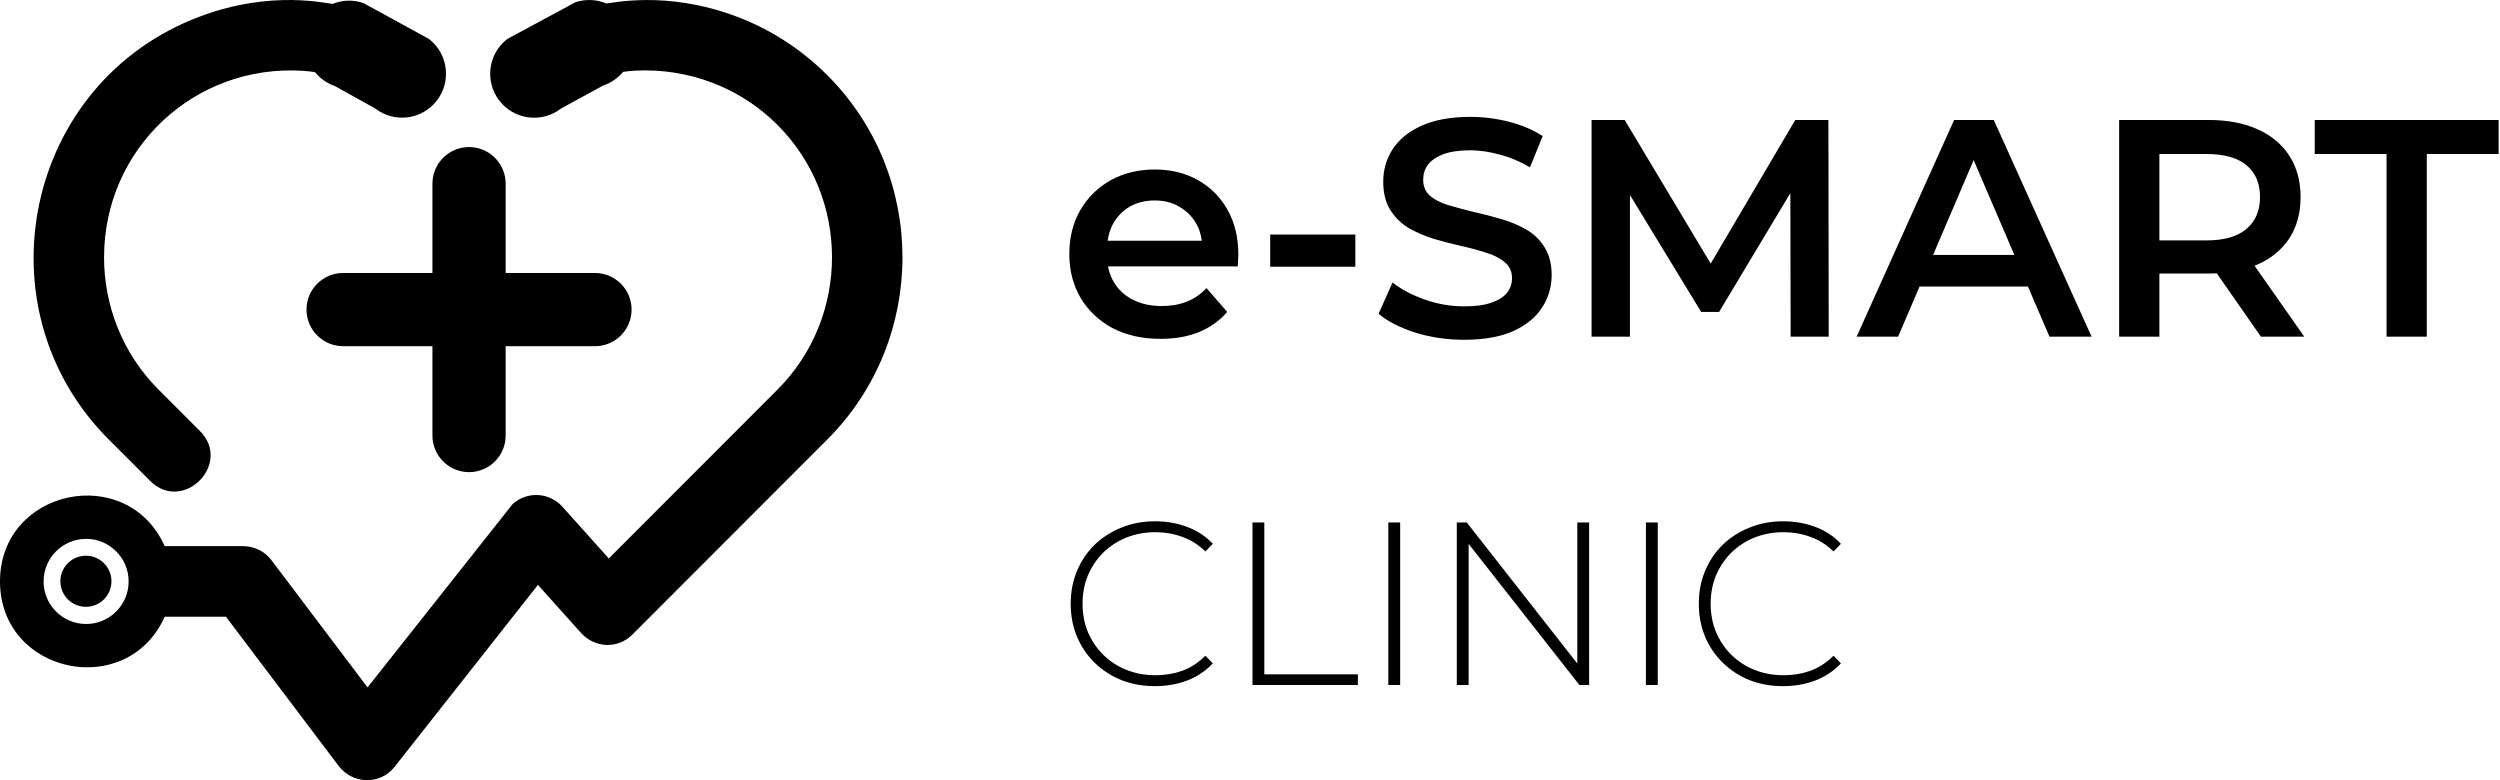 <svg width="1615" height="504" viewBox="0 0 1615 504" fill="none" xmlns="http://www.w3.org/2000/svg"> <path fill-rule="evenodd" clip-rule="evenodd" d="M55.63 348.111C70.8 348.111 83.094 360.422 83.094 375.604C83.094 390.787 70.8 403.098 55.63 403.098C40.46 403.098 28.159 390.787 28.159 375.604C28.159 360.422 40.46 348.111 55.63 348.111ZM67.228 166.203C67.228 96.005 125.802 41.241 195.778 45.755C198.383 45.924 200.962 46.208 203.508 46.613C206.735 50.613 211.089 53.782 216.308 55.586L242.415 70.093C254.81 79.674 272.633 77.384 282.206 64.971C291.779 52.559 289.491 34.728 277.089 25.146L234.752 1.97C228.048 -0.341 221.074 0.011 214.978 2.464C212.068 2.747 176.483 -7.084 129.137 10.666C15.865 53.14 -14.508 199.088 70.219 283.88L96.954 310.637C118.146 331.847 150.335 299.63 129.143 278.42L102.409 251.663C78.955 228.183 67.222 197.203 67.222 166.216L67.228 166.203ZM106.412 352.82C82.047 298.529 0 315.759 0 375.604C0 435.45 82.061 452.673 106.412 398.389H145.947L218.549 494.505C227.4 506.552 245.405 507.464 254.931 495.349L347.504 377.841L374.664 408.112C383.859 418.943 399.103 419.355 408.5 409.949L534.478 283.873C599.181 219.116 599.181 113.296 534.437 48.579C517.404 31.532 497.582 18.977 476.424 10.916C429.875 -6.814 394.242 2.484 391.548 2.187C385.472 -0.347 378.498 -0.786 371.767 1.437L327.696 25.187C315.294 34.768 313.005 52.599 322.578 65.012C332.151 77.424 349.975 79.715 362.376 70.133L389.55 55.282C394.809 53.545 399.211 50.404 402.492 46.424C405.017 46.059 407.576 45.802 410.148 45.66C444.187 43.822 477.815 56.201 502.288 80.749C549.202 127.709 549.202 204.696 502.288 251.65L393.277 360.753L363.268 327.306C354.869 317.968 340.496 317.212 331.166 325.617L237.432 444.058L175.375 361.901C170.913 355.982 164.114 352.868 157.235 352.82H106.412Z" fill="black"/> <path d="M326.653 281.35C326.653 294.412 316.065 305 303.003 305C289.941 305 279.354 294.412 279.354 281.35V223.646H221.65C208.594 223.646 198 213.059 198 199.997C198 186.935 208.588 176.347 221.65 176.347H279.354V118.65C279.354 105.594 289.948 95 303.003 95C316.059 95 326.653 105.588 326.653 118.65V176.347H384.35C397.406 176.347 408 186.935 408 199.997C408 213.059 397.412 223.646 384.35 223.646H326.653V281.35Z" fill="black"/> <path fill-rule="evenodd" clip-rule="evenodd" d="M55.497 359C64.606 359 72 366.386 72 375.5C72 384.614 64.613 392 55.497 392C46.38 392 39 384.614 39 375.5C39 366.386 46.387 359 55.497 359Z" fill="black"/> <path d="M749.78 218.9C737.913 218.9 727.513 216.567 718.58 211.9C709.78 207.1 702.913 200.567 697.98 192.3C693.18 184.033 690.78 174.633 690.78 164.1C690.78 153.433 693.113 144.033 697.78 135.9C702.58 127.633 709.113 121.167 717.38 116.5C725.78 111.833 735.313 109.5 745.98 109.5C756.38 109.5 765.646 111.767 773.78 116.3C781.913 120.833 788.313 127.233 792.98 135.5C797.646 143.767 799.98 153.5 799.98 164.7C799.98 165.767 799.913 166.967 799.78 168.3C799.78 169.633 799.713 170.9 799.58 172.1H710.58V155.5H786.38L776.58 160.7C776.713 154.567 775.446 149.167 772.78 144.5C770.113 139.833 766.446 136.167 761.78 133.5C757.246 130.833 751.98 129.5 745.98 129.5C739.846 129.5 734.446 130.833 729.78 133.5C725.246 136.167 721.646 139.9 718.98 144.7C716.446 149.367 715.18 154.9 715.18 161.3V165.3C715.18 171.7 716.646 177.367 719.58 182.3C722.513 187.233 726.646 191.033 731.98 193.7C737.313 196.367 743.446 197.7 750.38 197.7C756.38 197.7 761.78 196.767 766.58 194.9C771.38 193.033 775.646 190.1 779.38 186.1L792.78 201.5C787.98 207.1 781.913 211.433 774.58 214.5C767.38 217.433 759.113 218.9 749.78 218.9ZM820.547 172.3V151.5H875.547V172.3H820.547ZM945.77 219.5C934.837 219.5 924.37 217.967 914.37 214.9C904.37 211.7 896.437 207.633 890.57 202.7L899.57 182.5C905.17 186.9 912.104 190.567 920.37 193.5C928.637 196.433 937.104 197.9 945.77 197.9C953.104 197.9 959.037 197.1 963.57 195.5C968.104 193.9 971.437 191.767 973.57 189.1C975.704 186.3 976.77 183.167 976.77 179.7C976.77 175.433 975.237 172.033 972.17 169.5C969.104 166.833 965.104 164.767 960.17 163.3C955.37 161.7 949.97 160.233 943.97 158.9C938.104 157.567 932.17 156.033 926.17 154.3C920.304 152.433 914.904 150.1 909.97 147.3C905.17 144.367 901.237 140.5 898.17 135.7C895.104 130.9 893.57 124.767 893.57 117.3C893.57 109.7 895.57 102.767 899.57 96.5C903.704 90.1 909.904 85.033 918.17 81.3C926.57 77.433 937.17 75.5 949.97 75.5C958.37 75.5 966.704 76.567 974.97 78.7C983.237 80.833 990.437 83.9 996.57 87.9L988.37 108.1C982.104 104.367 975.637 101.633 968.97 99.9C962.304 98.033 955.904 97.1 949.77 97.1C942.57 97.1 936.704 97.967 932.17 99.7C927.77 101.433 924.504 103.7 922.37 106.5C920.37 109.3 919.37 112.5 919.37 116.1C919.37 120.367 920.837 123.833 923.77 126.5C926.837 129.033 930.77 131.033 935.57 132.5C940.504 133.967 945.97 135.433 951.97 136.9C957.97 138.233 963.904 139.767 969.77 141.5C975.77 143.233 981.17 145.5 985.97 148.3C990.904 151.1 994.837 154.9 997.77 159.7C1000.84 164.5 1002.37 170.567 1002.37 177.9C1002.37 185.367 1000.3 192.3 996.17 198.7C992.17 204.967 985.97 210.033 977.57 213.9C969.17 217.633 958.57 219.5 945.77 219.5ZM1028.15 217.5V77.5H1049.55L1110.75 179.7H1099.55L1159.75 77.5H1181.15L1181.35 217.5H1156.75L1156.55 116.1H1161.75L1110.55 201.5H1098.95L1046.95 116.1H1052.95V217.5H1028.15ZM1199.37 217.5L1262.37 77.5H1287.97L1351.17 217.5H1323.97L1269.77 91.3H1280.17L1226.17 217.5H1199.37ZM1228.37 185.1L1235.37 164.7H1310.97L1317.97 185.1H1228.37ZM1368.97 217.5V77.5H1426.57C1438.97 77.5 1449.57 79.5 1458.37 83.5C1467.31 87.5 1474.17 93.233 1478.97 100.7C1483.77 108.167 1486.17 117.033 1486.17 127.3C1486.17 137.567 1483.77 146.433 1478.97 153.9C1474.17 161.233 1467.31 166.9 1458.37 170.9C1449.57 174.767 1438.97 176.7 1426.57 176.7H1383.37L1394.97 164.9V217.5H1368.97ZM1460.57 217.5L1425.17 166.7H1452.97L1488.57 217.5H1460.57ZM1394.97 167.7L1383.37 155.3H1425.37C1436.84 155.3 1445.44 152.833 1451.17 147.9C1457.04 142.967 1459.97 136.1 1459.97 127.3C1459.97 118.367 1457.04 111.5 1451.17 106.7C1445.44 101.9 1436.84 99.5 1425.37 99.5H1383.37L1394.97 86.7V167.7ZM1541.71 217.5V99.5H1495.31V77.5H1614.11V99.5H1567.71V217.5H1541.71Z" fill="black"/> <path d="M746.133 443.25C738.333 443.25 731.083 441.95 724.383 439.35C717.783 436.65 712.033 432.9 707.133 428.1C702.233 423.3 698.433 417.7 695.733 411.3C693.033 404.8 691.683 397.7 691.683 390C691.683 382.3 693.033 375.25 695.733 368.85C698.433 362.35 702.233 356.7 707.133 351.9C712.133 347.1 717.933 343.4 724.533 340.8C731.133 338.1 738.333 336.75 746.133 336.75C753.533 336.75 760.433 337.95 766.833 340.35C773.333 342.75 778.883 346.4 783.483 351.3L778.683 356.25C774.183 351.85 769.183 348.7 763.683 346.8C758.283 344.8 752.533 343.8 746.433 343.8C739.733 343.8 733.483 344.95 727.683 347.25C721.983 349.55 716.983 352.8 712.683 357C708.483 361.2 705.183 366.1 702.783 371.7C700.483 377.3 699.333 383.4 699.333 390C699.333 396.6 700.483 402.7 702.783 408.3C705.183 413.9 708.483 418.8 712.683 423C716.983 427.2 721.983 430.45 727.683 432.75C733.483 435.05 739.733 436.2 746.433 436.2C752.533 436.2 758.283 435.25 763.683 433.35C769.183 431.35 774.183 428.1 778.683 423.6L783.483 428.55C778.883 433.45 773.333 437.15 766.833 439.65C760.433 442.05 753.533 443.25 746.133 443.25ZM809.106 442.5V337.5H816.756V435.6H877.206V442.5H809.106ZM896.85 442.5V337.5H904.5V442.5H896.85ZM941.088 442.5V337.5H947.538L1022.39 433.05H1018.94V337.5H1026.59V442.5H1020.29L945.288 346.95H948.738V442.5H941.088ZM1063.26 442.5V337.5H1070.91V442.5H1063.26ZM1151.89 443.25C1144.09 443.25 1136.84 441.95 1130.14 439.35C1123.54 436.65 1117.79 432.9 1112.89 428.1C1107.99 423.3 1104.19 417.7 1101.49 411.3C1098.79 404.8 1097.44 397.7 1097.44 390C1097.44 382.3 1098.79 375.25 1101.49 368.85C1104.19 362.35 1107.99 356.7 1112.89 351.9C1117.89 347.1 1123.69 343.4 1130.29 340.8C1136.89 338.1 1144.09 336.75 1151.89 336.75C1159.29 336.75 1166.19 337.95 1172.59 340.35C1179.09 342.75 1184.64 346.4 1189.24 351.3L1184.44 356.25C1179.94 351.85 1174.94 348.7 1169.44 346.8C1164.04 344.8 1158.29 343.8 1152.19 343.8C1145.49 343.8 1139.24 344.95 1133.44 347.25C1127.74 349.55 1122.74 352.8 1118.44 357C1114.24 361.2 1110.94 366.1 1108.54 371.7C1106.24 377.3 1105.09 383.4 1105.09 390C1105.09 396.6 1106.24 402.7 1108.54 408.3C1110.94 413.9 1114.24 418.8 1118.44 423C1122.74 427.2 1127.74 430.45 1133.44 432.75C1139.24 435.05 1145.49 436.2 1152.19 436.2C1158.29 436.2 1164.04 435.25 1169.44 433.35C1174.94 431.35 1179.94 428.1 1184.44 423.6L1189.24 428.55C1184.64 433.45 1179.09 437.15 1172.59 439.65C1166.19 442.05 1159.29 443.25 1151.89 443.25Z" fill="black"/> </svg>
